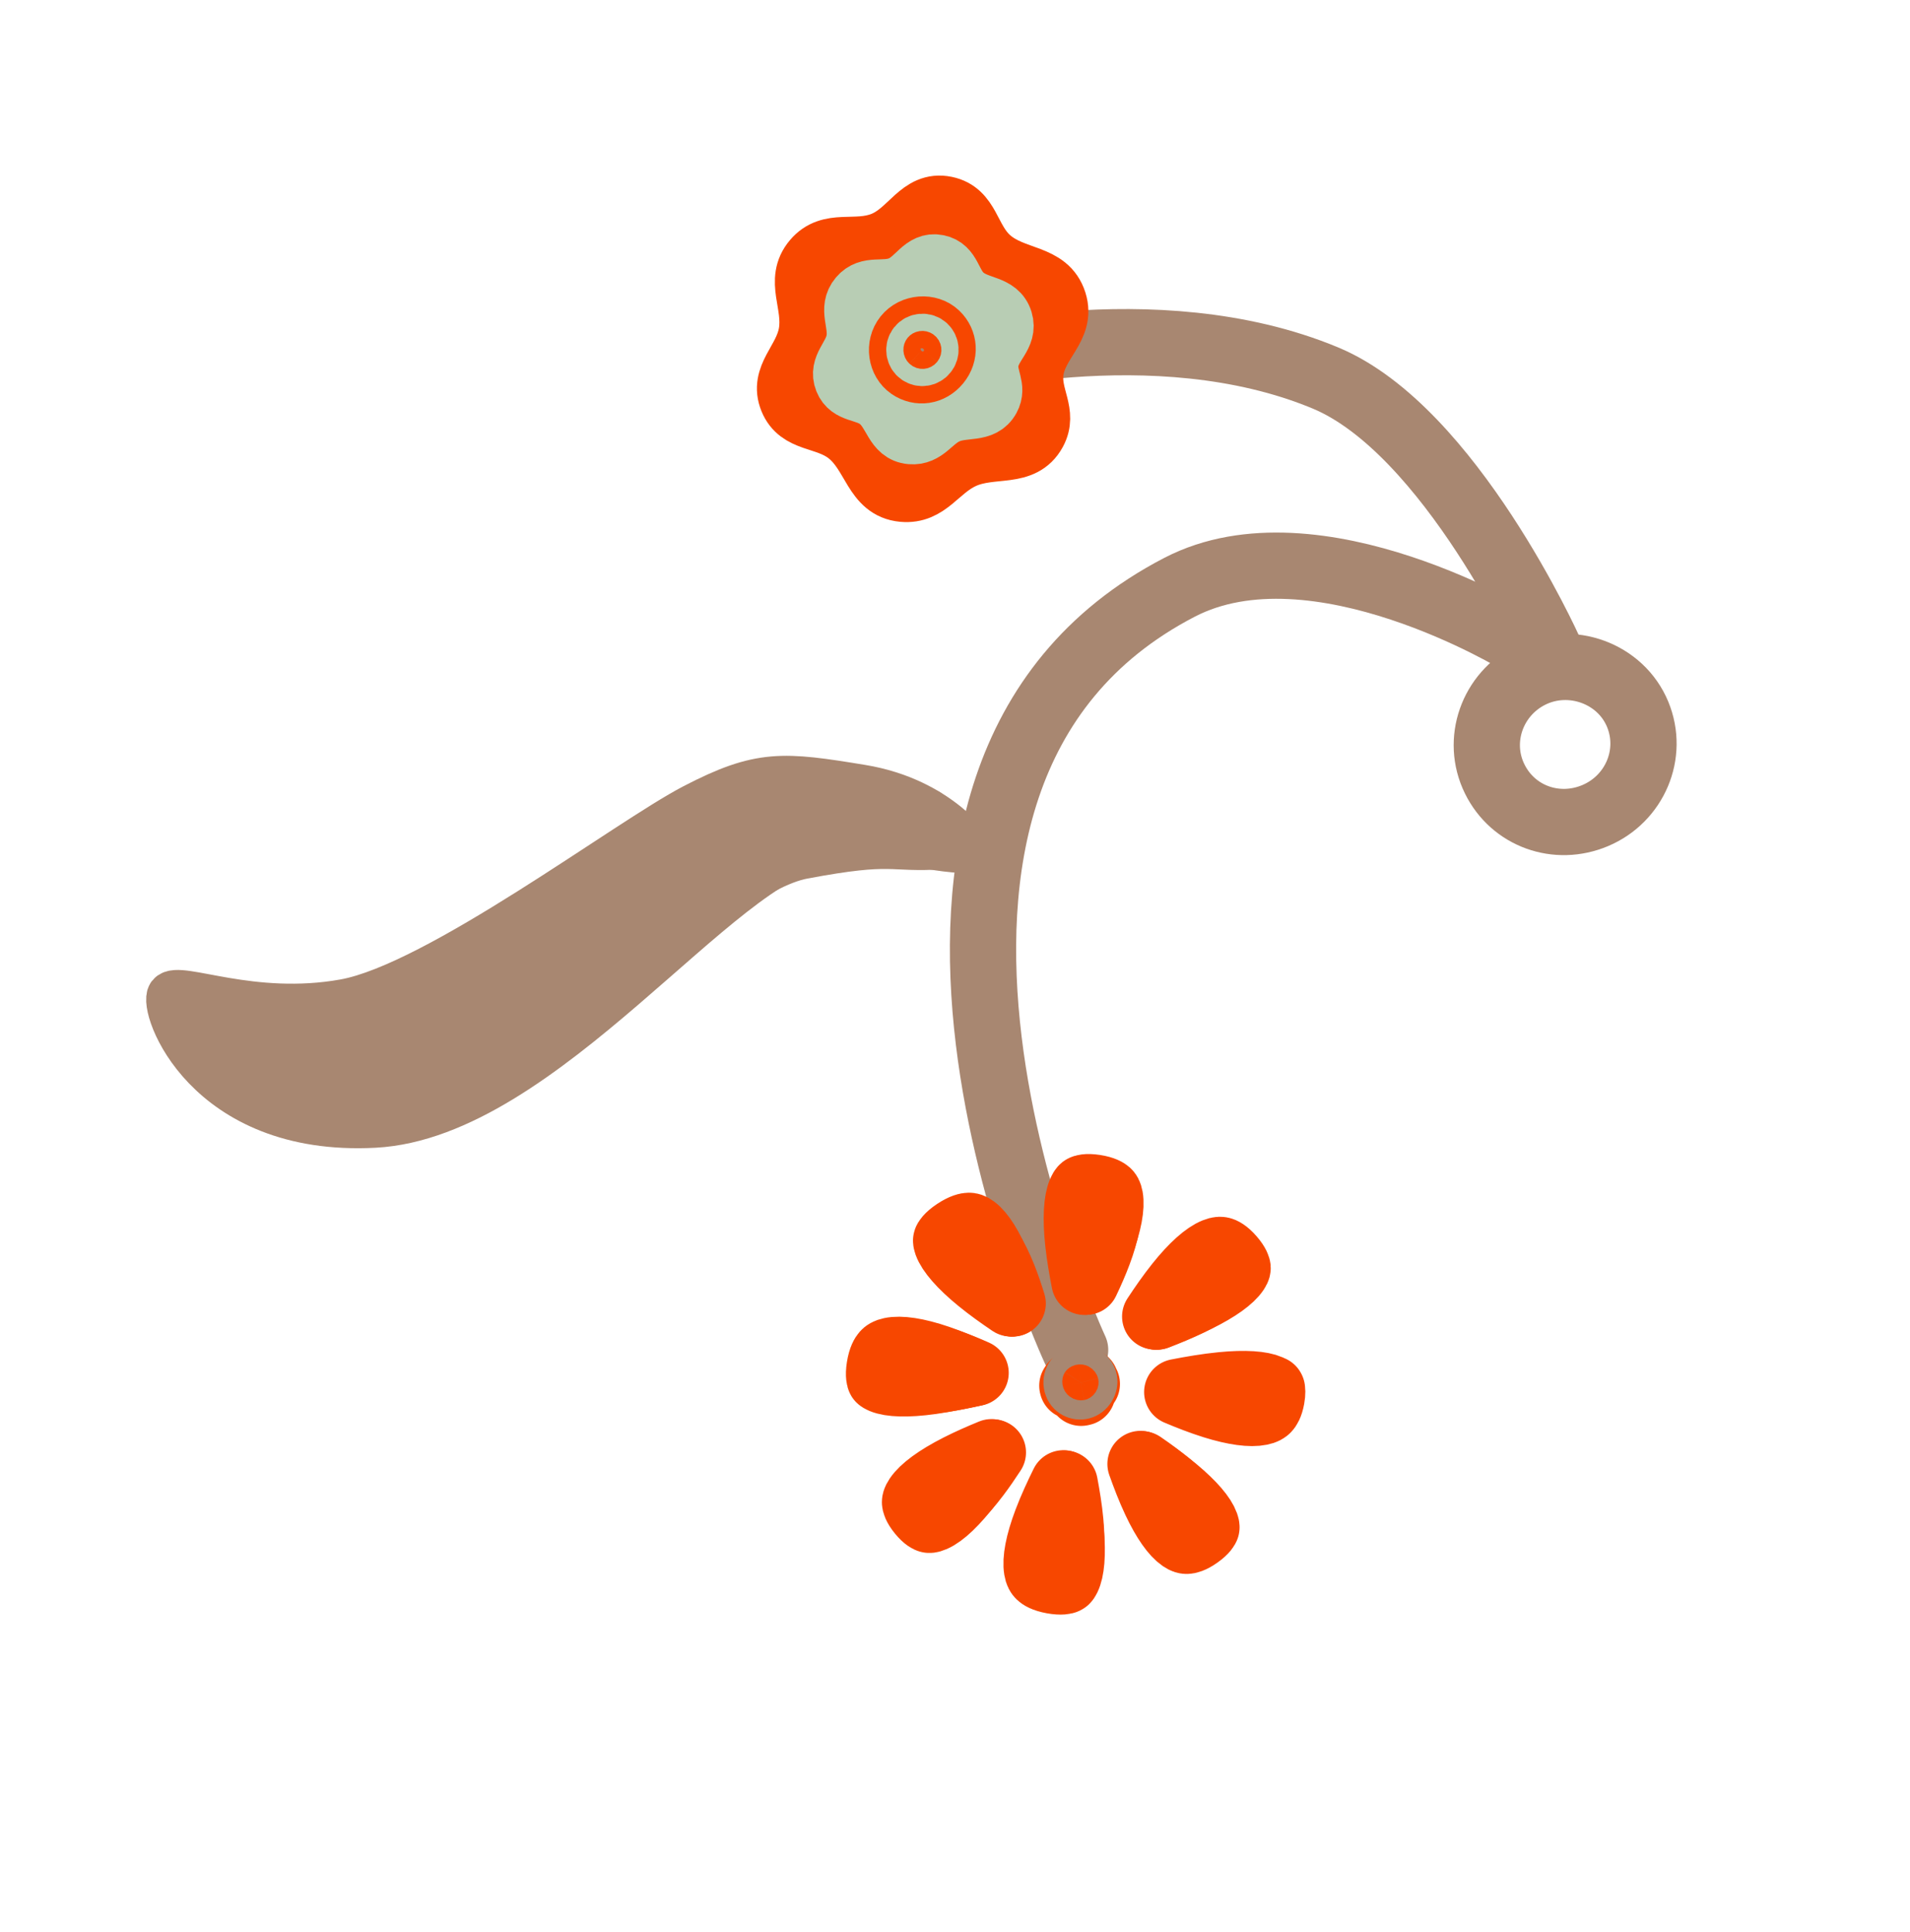<svg width="173" height="175" viewBox="0 0 173 175" fill="none" xmlns="http://www.w3.org/2000/svg">
<path d="M138.653 61.138C135.163 62.863 133.663 67.062 135.382 70.555C137.054 73.955 141.01 75.353 144.498 73.874C148.07 72.358 149.813 68.294 148.334 64.707C146.798 60.981 142.265 59.352 138.653 61.138Z" stroke="#A88771" stroke-width="6" stroke-linecap="round" stroke-linejoin="round"/>
<path d="M137.686 58.151C137.686 58.151 119.182 46.795 106.837 53.198C73.358 70.565 97.381 122.282 97.381 122.282" stroke="#A88771" stroke-width="6" stroke-linecap="round" stroke-linejoin="round"/>
<path d="M98.337 125.145C98.37 125.221 98.405 125.294 98.442 125.363C98.293 125.574 98.162 125.816 98.061 126.095C98.055 126.109 98.05 126.123 98.045 126.137C98.005 126.146 97.964 126.155 97.923 126.164C97.741 125.974 97.521 125.795 97.258 125.639C97.219 125.616 97.181 125.594 97.142 125.574C97.137 125.555 97.133 125.536 97.128 125.517C97.16 125.469 97.191 125.419 97.22 125.369C97.491 125.274 97.727 125.151 97.933 125.01C98.066 125.055 98.196 125.089 98.324 125.114C98.328 125.124 98.333 125.135 98.337 125.145ZM104.632 119.257C105.274 118.281 105.968 117.281 106.706 116.354C108.053 114.664 109.21 113.663 110.055 113.326C110.393 113.19 110.553 113.214 110.632 113.235C110.726 113.26 111.047 113.371 111.551 113.951C112.066 114.543 112.096 114.84 112.098 114.857C112.099 114.872 112.099 114.884 112.091 114.914C112.08 114.951 112.049 115.035 111.961 115.169C111.513 115.846 110.335 116.739 108.384 117.691C107.17 118.283 105.865 118.802 104.632 119.257ZM98.226 116.113C98 114.96 97.793 113.757 97.663 112.578C97.416 110.322 97.531 108.754 97.885 107.943C97.956 107.78 98.017 107.696 98.049 107.66C98.076 107.628 98.092 107.619 98.107 107.611C98.124 107.602 98.392 107.464 99.181 107.585C99.98 107.708 100.262 107.927 100.335 107.993C100.388 108.043 100.48 108.143 100.538 108.463C100.688 109.297 100.451 110.747 99.706 112.739C99.277 113.887 98.752 115.034 98.226 116.113ZM91.562 118.067C90.612 117.426 89.639 116.732 88.743 116.004C86.997 114.584 86.031 113.414 85.755 112.647C85.702 112.498 85.695 112.416 85.694 112.387C85.693 112.367 85.695 112.362 85.699 112.351C85.705 112.335 85.822 112.035 86.532 111.561C87.243 111.087 87.634 111.042 87.761 111.04C87.858 111.039 87.997 111.056 88.247 111.243C88.91 111.737 89.707 112.944 90.495 114.917C90.903 115.94 91.253 117.018 91.562 118.067ZM88.25 124.352C86.99 124.647 85.657 124.93 84.355 125.113C82.136 125.425 80.642 125.345 79.904 125.037C79.764 124.978 79.703 124.931 79.688 124.917C79.685 124.915 79.683 124.913 79.682 124.912C79.682 124.912 79.682 124.912 79.682 124.912C79.68 124.908 79.648 124.846 79.631 124.684C79.612 124.515 79.61 124.243 79.674 123.841C79.801 123.038 80.027 122.721 80.125 122.612C80.209 122.519 80.348 122.41 80.688 122.338C81.545 122.155 83.008 122.346 85.004 123.029C86.101 123.404 87.205 123.872 88.25 124.352ZM96.319 134.363C96.592 135.758 96.855 137.257 96.988 138.708C97.186 140.862 97.023 142.275 96.688 142.954C96.624 143.084 96.574 143.142 96.554 143.162C96.539 143.178 96.53 143.184 96.51 143.193C96.474 143.209 96.167 143.333 95.345 143.183C94.549 143.038 94.254 142.808 94.164 142.72C94.088 142.647 93.985 142.515 93.926 142.167C93.777 141.288 94.033 139.805 94.792 137.801C95.235 136.63 95.777 135.462 96.319 134.363ZM103.302 132.61C104.359 133.323 105.456 134.103 106.452 134.928C108.084 136.28 108.967 137.376 109.22 138.088C109.269 138.226 109.276 138.303 109.277 138.33C109.278 138.35 109.276 138.354 109.273 138.362L109.273 138.363L109.273 138.363C109.269 138.372 109.173 138.645 108.546 139.091C107.927 139.532 107.59 139.571 107.495 139.574C107.42 139.576 107.284 139.568 107.023 139.39C106.35 138.93 105.515 137.799 104.648 135.955C104.137 134.869 103.695 133.716 103.302 132.61ZM106.629 126.097C107.927 125.843 109.316 125.605 110.662 125.473C112.814 125.261 114.275 125.391 114.999 125.712C115.116 125.764 115.177 125.805 115.204 125.827C115.224 125.897 115.267 126.133 115.174 126.642C115.051 127.321 114.85 127.573 114.77 127.655C114.693 127.735 114.544 127.849 114.177 127.924C113.293 128.107 111.839 127.93 109.91 127.327C108.792 126.978 107.676 126.539 106.629 126.097ZM115.224 125.847C115.223 125.847 115.219 125.843 115.213 125.835C115.222 125.843 115.225 125.847 115.224 125.847ZM115.199 125.81C115.197 125.806 115.197 125.804 115.197 125.804C115.197 125.804 115.198 125.806 115.199 125.81ZM86.826 132.89C87.794 132.398 88.813 131.952 89.81 131.544C89.214 132.482 88.575 133.439 87.898 134.336C86.547 136.127 85.391 137.199 84.563 137.565C84.395 137.639 84.286 137.662 84.23 137.669C84.18 137.675 84.158 137.671 84.142 137.666L84.142 137.666C84.127 137.662 83.854 137.593 83.381 137.012C82.907 136.431 82.881 136.132 82.878 136.086L82.878 136.086C82.876 136.052 82.868 135.917 83.073 135.612C83.588 134.847 84.845 133.896 86.826 132.89Z" stroke="#F74700" stroke-width="6" stroke-linecap="round" stroke-linejoin="round"/>
<path d="M98.255 125.303C98.263 125.32 98.271 125.336 98.279 125.353C98.182 125.502 98.094 125.666 98.019 125.846C97.885 125.724 97.735 125.608 97.566 125.502C97.745 125.43 97.909 125.344 98.057 125.25C98.124 125.27 98.19 125.288 98.255 125.303ZM87.726 132.58C88.442 132.217 89.188 131.88 89.931 131.566C89.473 132.27 88.99 132.975 88.486 133.643C87.225 135.315 86.168 136.283 85.443 136.603C85.287 136.672 85.204 136.685 85.172 136.687C85.129 136.671 84.916 136.571 84.566 136.141C84.352 135.88 84.245 135.687 84.193 135.566C84.142 135.45 84.139 135.394 84.138 135.386L84.138 135.385C84.138 135.378 84.137 135.365 84.148 135.329C84.161 135.286 84.197 135.198 84.288 135.062C84.74 134.39 85.877 133.519 87.726 132.58ZM85.155 136.685C85.156 136.685 85.161 136.685 85.17 136.687C85.16 136.687 85.155 136.686 85.155 136.685ZM85.175 136.688C85.175 136.688 85.175 136.688 85.175 136.688L85.175 136.688ZM106.833 126.123C107.855 125.934 108.918 125.764 109.953 125.663C111.962 125.465 113.284 125.593 113.911 125.871C113.953 125.889 113.984 125.905 114.007 125.918C114.018 126.011 114.023 126.202 113.964 126.529C113.853 127.135 113.68 127.332 113.637 127.376C113.597 127.417 113.495 127.509 113.182 127.573C112.406 127.734 111.086 127.581 109.288 127.02C108.459 126.76 107.63 126.448 106.833 126.123ZM114.063 125.955C114.063 125.955 114.06 125.953 114.056 125.949C114.061 125.952 114.063 125.955 114.063 125.955ZM113.996 125.854C113.994 125.848 113.993 125.845 113.993 125.845C113.993 125.845 113.994 125.848 113.996 125.854ZM107.718 118.016C106.772 118.478 105.765 118.892 104.787 119.264C105.29 118.516 105.824 117.766 106.385 117.061C107.641 115.485 108.697 114.583 109.437 114.288C109.72 114.175 109.827 114.203 109.856 114.21L109.857 114.211C109.898 114.221 110.166 114.299 110.619 114.82C110.993 115.25 111.068 115.49 111.081 115.548C111.072 115.576 111.048 115.632 110.987 115.725C110.599 116.312 109.539 117.128 107.718 118.016ZM111.084 115.562C111.084 115.562 111.084 115.561 111.083 115.559C111.084 115.561 111.084 115.562 111.084 115.562ZM111.083 115.543C111.083 115.533 111.085 115.527 111.085 115.527C111.086 115.527 111.086 115.532 111.083 115.543ZM99.504 113.491C99.175 114.373 98.784 115.255 98.381 116.102C98.214 115.207 98.067 114.289 97.968 113.387C97.736 111.281 97.851 109.859 98.159 109.15C98.219 109.013 98.267 108.952 98.282 108.935C98.283 108.934 98.284 108.933 98.284 108.932L98.285 108.931C98.29 108.929 98.298 108.926 98.311 108.923C98.334 108.915 98.377 108.905 98.444 108.897C98.58 108.881 98.812 108.875 99.165 108.93C99.885 109.04 100.11 109.233 100.142 109.262C100.143 109.263 100.143 109.263 100.144 109.264C100.161 109.279 100.227 109.338 100.273 109.594C100.403 110.319 100.198 111.633 99.504 113.491ZM90.889 115.668C91.201 116.449 91.477 117.265 91.725 118.074C90.986 117.565 90.245 117.025 89.553 116.462C87.923 115.137 87.057 114.07 86.818 113.407C86.789 113.326 86.778 113.275 86.774 113.247C86.813 113.18 86.969 112.953 87.47 112.619C88.113 112.19 88.442 112.164 88.515 112.164L88.516 112.164C88.557 112.163 88.647 112.162 88.851 112.314C89.425 112.743 90.155 113.828 90.889 115.668ZM85.87 123.367C86.709 123.654 87.552 123.999 88.367 124.361C87.361 124.589 86.319 124.798 85.299 124.941C83.227 125.233 81.875 125.149 81.238 124.883C81.18 124.859 81.143 124.84 81.119 124.826C81.097 124.735 81.058 124.482 81.139 123.973C81.254 123.25 81.453 122.991 81.513 122.924C81.56 122.872 81.651 122.788 81.937 122.727C82.684 122.568 84.01 122.731 85.87 123.367ZM81.086 124.802C81.086 124.802 81.09 124.805 81.096 124.811C81.088 124.805 81.085 124.802 81.086 124.802ZM81.13 124.863C81.131 124.865 81.132 124.866 81.132 124.866C81.132 124.866 81.131 124.865 81.13 124.863ZM96.437 134.394C96.65 135.527 96.844 136.715 96.95 137.868C97.134 139.879 96.977 141.152 96.689 141.736C96.649 141.815 96.619 141.856 96.606 141.872C96.598 141.875 96.587 141.879 96.571 141.882C96.54 141.89 96.488 141.9 96.412 141.906C96.258 141.917 96.008 141.912 95.641 141.845C94.924 141.715 94.687 141.512 94.636 141.463C94.6 141.429 94.52 141.345 94.47 141.053C94.34 140.284 94.562 138.939 95.27 137.07C95.613 136.165 96.019 135.262 96.437 134.394ZM103.435 132.644C104.263 133.214 105.101 133.825 105.872 134.463C107.396 135.725 108.184 136.722 108.402 137.335C108.428 137.408 108.438 137.454 108.442 137.48C108.406 137.545 108.267 137.747 107.842 138.05C107.285 138.446 107.007 138.465 106.965 138.466C106.964 138.466 106.963 138.466 106.962 138.466C106.937 138.467 106.849 138.471 106.639 138.328C106.055 137.928 105.292 136.911 104.483 135.192C104.095 134.366 103.749 133.497 103.435 132.644ZM108.443 137.508C108.443 137.507 108.442 137.502 108.444 137.493C108.445 137.504 108.444 137.508 108.443 137.508ZM108.452 137.461C108.453 137.459 108.453 137.458 108.453 137.458C108.453 137.458 108.453 137.459 108.452 137.461ZM86.773 113.219C86.774 113.219 86.775 113.225 86.773 113.235C86.772 113.223 86.773 113.218 86.773 113.219ZM86.764 113.268C86.764 113.268 86.764 113.267 86.764 113.266L86.764 113.268Z" stroke="#F74700" stroke-width="6" stroke-linecap="round" stroke-linejoin="round"/>
<path d="M91.677 118.064C91.15 117.691 90.63 117.301 90.136 116.9C88.616 115.664 87.846 114.697 87.643 114.132C87.637 114.116 87.632 114.102 87.629 114.09C87.695 114.006 87.848 113.846 88.175 113.627C88.753 113.242 89.024 113.236 89.043 113.236C89.057 113.236 89.062 113.237 89.074 113.241C89.091 113.247 89.146 113.269 89.237 113.337C89.727 113.703 90.392 114.671 91.076 116.385C91.294 116.931 91.493 117.497 91.677 118.064ZM87.584 114.154C87.584 114.154 87.585 114.153 87.586 114.15C87.585 114.153 87.584 114.154 87.584 114.154ZM86.507 123.69C87.095 123.891 87.685 124.123 88.265 124.37C87.518 124.529 86.758 124.673 86.011 124.778C84.078 125.05 82.862 124.963 82.32 124.737C82.317 124.736 82.314 124.734 82.311 124.733C82.3 124.626 82.296 124.426 82.347 124.101C82.45 123.453 82.623 123.25 82.648 123.222C82.649 123.221 82.649 123.221 82.65 123.22C82.663 123.205 82.715 123.146 82.938 123.098C83.581 122.961 84.776 123.098 86.507 123.69ZM82.33 124.834C82.33 124.834 82.329 124.832 82.328 124.829C82.329 124.832 82.33 124.834 82.33 124.834ZM96.358 134.443C96.511 135.31 96.645 136.199 96.724 137.066C96.896 138.94 96.742 140.082 96.499 140.574C96.491 140.59 96.484 140.603 96.478 140.614C96.379 140.63 96.15 140.645 95.733 140.569C95.091 140.452 94.909 140.277 94.897 140.265C94.885 140.253 94.876 140.243 94.864 140.218C94.85 140.189 94.821 140.119 94.799 139.99C94.687 139.328 94.877 138.113 95.537 136.373C95.782 135.725 96.063 135.076 96.358 134.443ZM96.539 140.6C96.539 140.6 96.538 140.601 96.536 140.601C96.538 140.601 96.539 140.6 96.539 140.6ZM103.388 132.696C103.984 133.119 104.575 133.562 105.129 134.02C106.548 135.196 107.248 136.098 107.432 136.617C107.436 136.628 107.439 136.639 107.442 136.648C107.382 136.724 107.25 136.865 106.98 137.057C106.731 137.235 106.55 137.323 106.435 137.366C106.325 137.408 106.274 137.409 106.269 137.41L106.269 137.41C106.268 137.41 106.268 137.41 106.268 137.41C106.266 137.41 106.264 137.41 106.252 137.406C106.234 137.4 106.178 137.379 106.083 137.315C105.583 136.973 104.889 136.065 104.137 134.465C103.867 133.89 103.619 133.293 103.388 132.696ZM107.487 136.582C107.487 136.582 107.486 136.584 107.484 136.587C107.486 136.584 107.487 136.582 107.487 136.582ZM108.505 126.726C107.957 126.555 107.408 126.358 106.87 126.15C107.606 126.025 108.354 125.916 109.086 125.844C110.934 125.662 112.117 125.782 112.663 126.013C112.662 126.101 112.653 126.234 112.619 126.421C112.522 126.951 112.377 127.1 112.367 127.11L112.366 127.111C112.366 127.111 112.366 127.111 112.366 127.111C112.358 127.119 112.297 127.186 112.043 127.239C111.37 127.378 110.177 127.249 108.505 126.726ZM112.651 125.872C112.651 125.872 112.652 125.875 112.653 125.882C112.651 125.876 112.651 125.873 112.651 125.872ZM88.394 132.286C88.863 132.047 89.347 131.821 89.834 131.606C89.519 132.074 89.193 132.538 88.857 132.983C87.681 134.542 86.72 135.409 86.092 135.686C86.026 135.715 85.98 135.731 85.95 135.739C85.879 135.696 85.728 135.583 85.506 135.311C85.236 134.979 85.169 134.789 85.153 134.729C85.163 134.699 85.19 134.637 85.257 134.538C85.649 133.955 86.671 133.16 88.394 132.286ZM85.904 135.748C85.904 135.747 85.909 135.747 85.916 135.747C85.908 135.748 85.904 135.748 85.904 135.748ZM85.985 135.759C85.991 135.761 85.994 135.762 85.994 135.762C85.994 135.762 85.991 135.761 85.985 135.759ZM85.15 134.708C85.15 134.708 85.15 134.71 85.151 134.715C85.15 134.71 85.149 134.708 85.15 134.708ZM85.151 134.737C85.15 134.746 85.149 134.751 85.148 134.751C85.148 134.751 85.148 134.747 85.151 134.737ZM104.764 119.255C105.124 118.737 105.499 118.225 105.889 117.736C107.059 116.268 108.018 115.461 108.658 115.206C108.784 115.155 108.859 115.143 108.89 115.14C108.915 115.138 108.922 115.14 108.927 115.141L108.928 115.141C108.933 115.143 108.983 115.156 109.079 115.22C109.18 115.288 109.337 115.415 109.539 115.649C109.779 115.924 109.873 116.103 109.909 116.189C109.899 116.206 109.886 116.228 109.868 116.255C109.536 116.757 108.589 117.5 106.892 118.327C106.205 118.663 105.482 118.971 104.764 119.255ZM109.929 116.248C109.929 116.248 109.928 116.246 109.928 116.242C109.929 116.246 109.929 116.248 109.929 116.248ZM109.931 116.145C109.932 116.141 109.933 116.138 109.933 116.138C109.933 116.138 109.932 116.14 109.931 116.145ZM98.342 116.069C98.233 115.433 98.137 114.792 98.068 114.159C97.852 112.196 97.966 110.913 98.232 110.302C98.254 110.251 98.273 110.215 98.287 110.191C98.374 110.174 98.58 110.154 98.96 110.213C99.282 110.262 99.487 110.329 99.608 110.382C99.725 110.433 99.765 110.47 99.769 110.473C99.77 110.475 99.77 110.473 99.776 110.484C99.784 110.5 99.809 110.555 99.83 110.672C99.942 111.294 99.768 112.478 99.121 114.209C98.888 114.833 98.622 115.457 98.342 116.069ZM98.315 110.151C98.315 110.151 98.313 110.154 98.308 110.159C98.313 110.153 98.315 110.15 98.315 110.151ZM98.241 110.203C98.237 110.204 98.235 110.205 98.235 110.205C98.235 110.205 98.237 110.204 98.241 110.203Z" stroke="#F74700" stroke-width="6" stroke-linecap="round" stroke-linejoin="round"/>
<path d="M97.135 124.757C97.255 124.567 97.466 124.418 97.732 124.367C97.995 124.317 98.221 124.378 98.379 124.497C98.575 124.645 98.673 124.829 98.704 125.015C98.736 125.205 98.703 125.434 98.555 125.664C98.271 126.102 97.813 126.193 97.427 125.986C97.249 125.891 97.101 125.713 97.036 125.459C96.971 125.203 97.013 124.95 97.135 124.757Z" stroke="#A88771" stroke-width="5" stroke-linecap="round" stroke-linejoin="round"/>
<path d="M15.34 90.087C14.516 91.158 18.523 102.782 33.919 101.969C49.315 101.156 65.362 77.841 74.365 76.758C83.367 75.675 82.778 76.985 88.169 77.131C88.169 77.131 85.181 72.435 78.044 71.263C70.906 70.091 68.858 69.866 62.844 72.986C56.829 76.106 39.607 89.178 31.195 90.691C22.784 92.203 16.164 89.015 15.34 90.087Z" stroke="#A88771" stroke-width="4" stroke-linecap="round" stroke-linejoin="round"/>
<path d="M17.293 92.664C16.445 93.541 19.15 101.971 33.389 100.056C47.629 98.141 64.37 79.199 72.747 77.621C81.125 76.043 80.472 77.081 85.422 76.735C85.422 76.735 83.068 73.445 76.598 73.165C70.128 72.885 68.262 72.888 62.462 75.75C56.662 78.611 39.706 89.927 31.836 91.779C23.965 93.631 18.142 91.786 17.293 92.664Z" stroke="#A88771" stroke-width="4" stroke-linecap="round" stroke-linejoin="round"/>
<path d="M19.642 94.316C18.752 95.03 20.286 100.625 33.74 97.629C47.193 94.634 64.948 79.412 72.915 77.333C80.883 75.254 80.156 76.058 84.795 75.241C84.795 75.241 82.99 73.208 77.011 73.762C71.031 74.317 69.297 74.536 63.576 77.215C57.854 79.895 40.785 89.796 33.257 92.008C25.729 94.22 20.533 93.603 19.642 94.316Z" stroke="#A88771" stroke-width="4" stroke-linecap="round" stroke-linejoin="round"/>
<path d="M20.443 96.227C19.488 96.787 19.844 99.569 32.797 95.38C45.75 91.191 64.975 79.476 72.704 76.828C80.432 74.18 79.611 74.759 84.037 73.433C84.037 73.433 82.76 72.658 77.149 74.093C71.539 75.529 69.901 75.977 64.127 78.53C58.353 81.083 40.765 89.747 33.416 92.385C26.066 95.023 21.398 95.667 20.443 96.227Z" stroke="#A88771" stroke-width="4" stroke-linecap="round" stroke-linejoin="round"/>
<path d="M140.331 58.907C140.331 58.907 131.357 38.955 120.063 34.244C104.487 27.748 85.414 32.998 85.414 32.998" stroke="#A88771" stroke-width="6" stroke-linecap="round" stroke-linejoin="round"/>
<path d="M73.459 23.366C75.121 21.398 77.448 22.655 79.842 21.704C82.274 20.737 83.149 17.939 85.711 18.47C88.087 18.962 88.001 21.522 89.805 23.145C91.946 25.072 95.067 24.508 95.929 27.256C96.726 29.799 94.139 31.102 93.83 33.748C93.578 35.901 95.103 37.389 94.069 39.295C92.738 41.746 89.9 40.59 87.363 41.746C85.1 42.777 84.239 45.004 81.763 44.777C78.888 44.514 78.847 41.288 76.563 39.523C74.654 38.048 72.202 38.541 71.288 36.308C70.342 33.995 72.587 32.609 73.016 30.147C73.471 27.532 71.747 25.393 73.459 23.366Z" stroke="#F74700" stroke-width="5" stroke-linecap="round" stroke-linejoin="round"/>
<path d="M75.676 25.264C76.987 23.711 78.808 24.691 80.69 23.936C82.601 23.169 83.296 20.966 85.305 21.375C87.168 21.755 87.091 23.767 88.501 25.036C90.175 26.543 92.625 26.09 93.293 28.248C93.91 30.243 91.876 31.276 91.624 33.357C91.42 35.05 92.612 36.215 91.794 37.716C90.742 39.646 88.519 38.748 86.524 39.664C84.746 40.482 84.063 42.235 82.121 42.065C79.866 41.867 79.844 39.333 78.058 37.952C76.566 36.799 74.64 37.195 73.931 35.443C73.196 33.628 74.962 32.531 75.306 30.594C75.672 28.538 74.326 26.863 75.676 25.264Z" stroke="#F74700" stroke-width="5" stroke-linecap="round" stroke-linejoin="round"/>
<path d="M77.624 26.749C78.626 25.561 80.012 26.304 81.448 25.723C82.906 25.133 83.442 23.45 84.971 23.757C86.39 24.042 86.327 25.577 87.398 26.543C88.67 27.689 90.538 27.337 91.041 28.981C91.506 30.503 89.954 31.296 89.757 32.885C89.597 34.178 90.502 35.063 89.875 36.211C89.068 37.687 87.376 37.007 85.854 37.711C84.496 38.34 83.972 39.68 82.492 39.554C80.775 39.409 80.764 37.475 79.407 36.426C78.272 35.55 76.804 35.857 76.268 34.522C75.712 33.139 77.061 32.297 77.328 30.818C77.612 29.248 76.591 27.973 77.624 26.749Z" stroke="#B8CDB4" stroke-width="5" stroke-linecap="round" stroke-linejoin="round"/>
<path d="M78.837 27.845C79.623 26.913 80.703 27.491 81.826 27.033C82.966 26.567 83.389 25.25 84.582 25.486C85.69 25.706 85.636 26.907 86.471 27.659C87.461 28.552 88.921 28.272 89.31 29.557C89.669 30.745 88.455 31.37 88.297 32.613C88.168 33.624 88.873 34.315 88.381 35.214C87.747 36.37 86.428 35.842 85.237 36.397C84.175 36.892 83.762 37.941 82.607 37.847C81.266 37.738 81.263 36.225 80.205 35.409C79.321 34.726 78.174 34.97 77.758 33.927C77.328 32.847 78.383 32.185 78.596 31.028C78.822 29.799 78.027 28.804 78.837 27.845Z" stroke="#B8CDB4" stroke-width="5" stroke-linecap="round" stroke-linejoin="round"/>
<path d="M79.9 28.608C80.515 27.879 81.362 28.332 82.241 27.974C83.134 27.61 83.464 26.579 84.399 26.764C85.266 26.936 85.225 27.877 85.879 28.466C86.656 29.166 87.799 28.948 88.104 29.954C88.387 30.885 87.436 31.373 87.313 32.347C87.213 33.139 87.765 33.68 87.38 34.383C86.884 35.289 85.85 34.875 84.918 35.309C84.086 35.696 83.763 36.517 82.859 36.443C81.808 36.356 81.805 35.172 80.976 34.531C80.283 33.996 79.384 34.187 79.058 33.37C78.721 32.524 79.547 32.006 79.713 31.1C79.889 30.138 79.266 29.359 79.9 28.608Z" stroke="#B8CDB4" stroke-width="5" stroke-linecap="round" stroke-linejoin="round"/>
<path d="M81.712 30.225C82.565 29.159 84.223 29.061 85.151 29.939C86.043 30.783 86.142 32.121 85.312 33.136C84.485 34.147 83.177 34.32 82.169 33.627C81.119 32.905 80.862 31.29 81.712 30.225Z" stroke="#F74700" stroke-width="5" stroke-linecap="round" stroke-linejoin="round"/>
<path d="M84.083 31.122C83.758 30.815 83.22 30.86 82.941 31.209C82.663 31.557 82.733 32.085 83.1 32.337C83.439 32.571 83.883 32.501 84.143 32.182C84.406 31.861 84.384 31.407 84.083 31.122Z" stroke="#B8CDB4" stroke-width="5" stroke-linecap="round" stroke-linejoin="round"/>
</svg>

